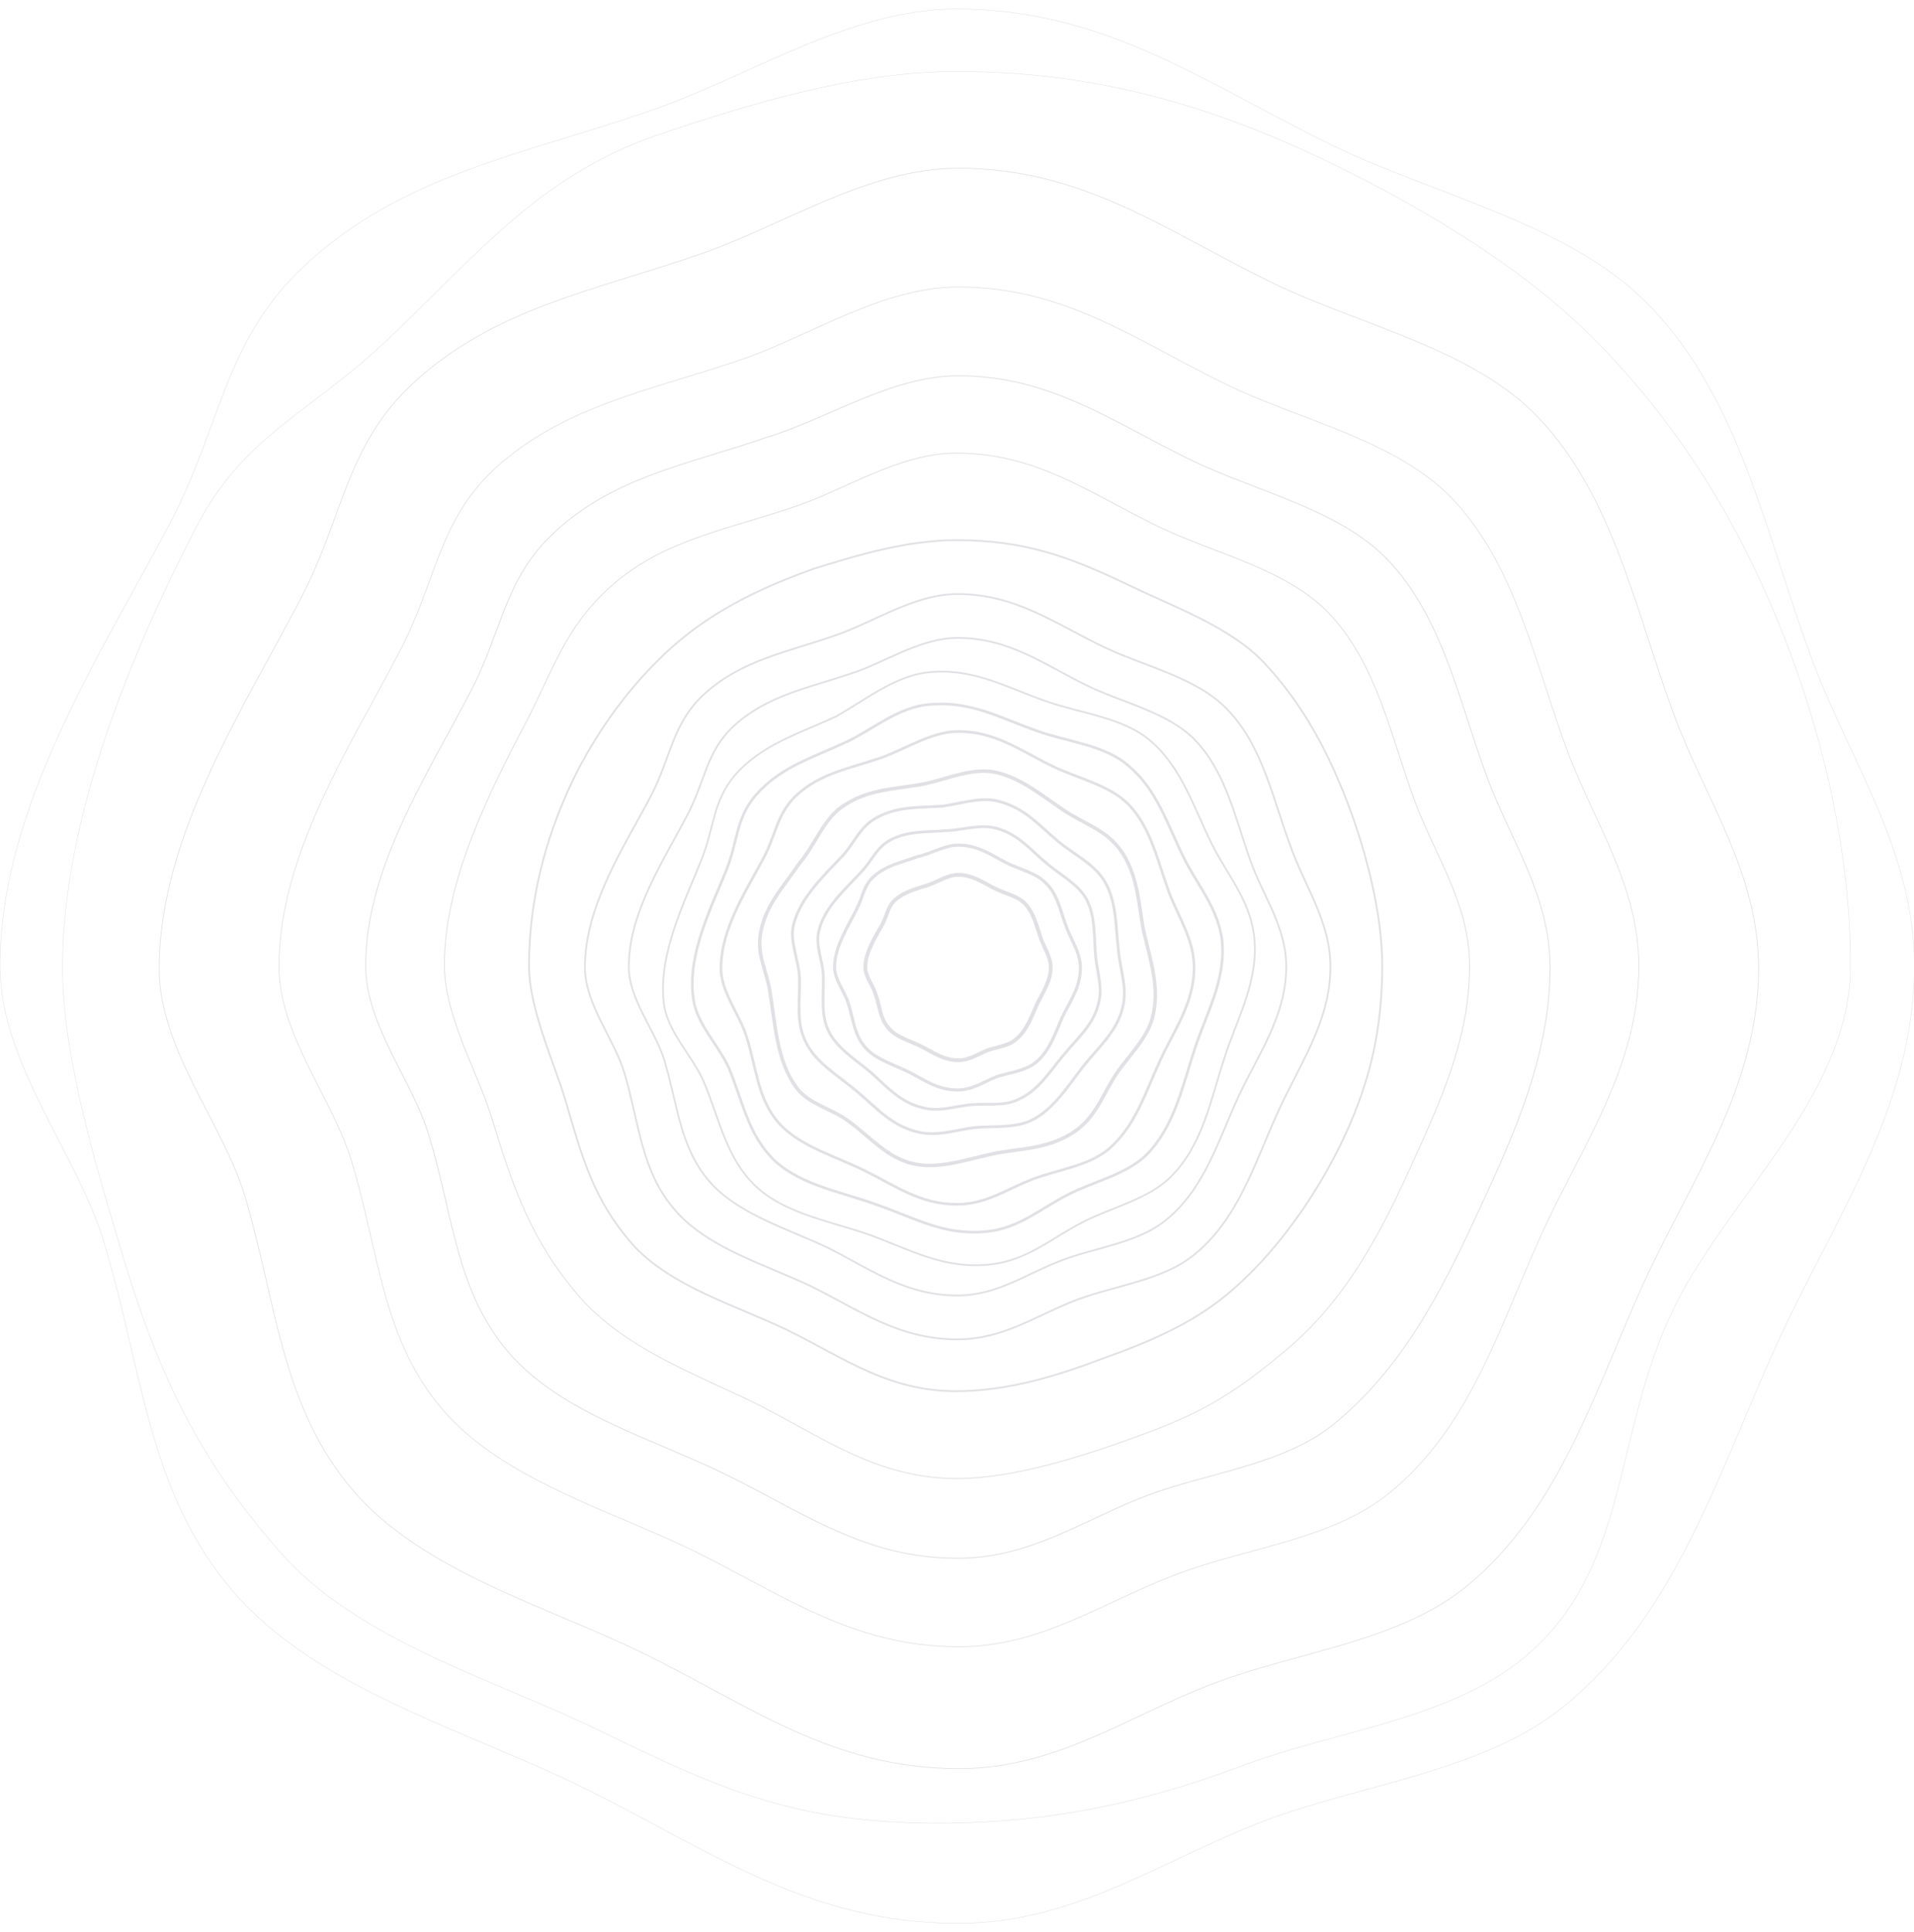 <?xml version="1.0" encoding="utf-8"?>
<!-- Generator: Adobe Illustrator 21.0.0, SVG Export Plug-In . SVG Version: 6.00 Build 0)  -->
<svg version="1.1" id="pattern" xmlns="http://www.w3.org/2000/svg" xmlns:xlink="http://www.w3.org/1999/xlink" x="0px" y="0px"
	 width="554.3px" height="559.5px" viewBox="0 0 554.3 559.5" style="enable-background:new 0 0 554.3 559.5;" xml:space="preserve"
	>
<style type="text/css">
	.st0{fill:none;stroke:#E1E0E4;stroke-width:1.1;}
	.st1{fill:none;stroke:#E1E0E4;stroke-width:0.9;}
	.st2{fill:none;stroke:#E1E0E4;stroke-width:0.8;}
	.st3{fill:none;stroke:#E1E0E4;stroke-width:1.016;}
	.st4{fill:none;stroke:#E1E0E4;stroke-width:0.762;}
	.st5{fill:none;stroke:#E1E0E4;stroke-width:0.508;}
	.st6{fill:none;stroke:#E1E0E4;stroke-width:0.254;}
	.st8{fill:none;stroke:#E1E0E4;stroke-width:0.203;}
	.st9{fill:none;stroke:#E1E0E4;stroke-width:0.127;}
</style>
<g>
	<path class="st0" d="M277.5,253.3c4.1,0,7.1,2.2,10.5,3.9c2.9,1.5,6.8,2.2,9,4.6c2.4,2.7,3.2,6.3,4.4,9.8c1,2.9,2.9,5.4,2.9,8.5
		c0,3.9-2.2,7.1-3.9,10.5c-1.7,3.7-2.9,7.6-6.1,10.3c-2.2,2-5.6,2.2-8.3,3.2c-2.9,1.2-5.4,2.9-8.5,2.9c-4.1,0-7.1-2.2-10.5-3.9
		c-3.2-1.7-7.6-2.7-9.8-5.6c-2.4-2.7-2.4-6.3-3.7-9.8c-0.7-2.4-2.9-4.9-2.9-7.6c0-4.4,2.9-8.8,4.9-12.4c1.5-2.7,1.5-5.1,3.7-7.1
		c2.7-2.4,6.1-3.2,9.8-4.4C271.7,255.2,274.6,253.3,277.5,253.3z"/>
	<path class="st1" d="M277.5,244.7c5.6,0,9.3,2.7,13.9,5.1c3.9,2,8.8,2.9,11.7,6.1c3.4,3.4,4.1,8.5,5.9,12.9
		c1.5,3.9,3.9,7.1,3.9,11.5c0,5.4-2.9,9.5-5.1,13.9c-2.2,4.9-3.7,10-7.8,13.4c-2.9,2.4-7.3,2.9-11.2,4.1c-3.9,1.5-7.1,3.9-11.5,3.9
		c-5.6,0-9.3-2.7-13.9-5.1c-4.4-2.2-9.8-3.7-12.9-7.3c-3.2-3.7-3.4-8.3-4.9-12.9c-1-3.2-3.9-6.6-3.9-10.3c0-5.9,3.9-11.7,6.3-16.6
		c2-3.7,2-6.8,4.9-9.5c3.7-3.4,8.1-4.1,12.9-5.9C269.7,247.2,273.6,244.7,277.5,244.7z"/>
	<path class="st2" d="M288.5,239.8c6.3,1.7,9.8,6.1,14.4,10c3.9,3.4,9.3,6.1,11.7,10.5c2.7,4.9,2.2,11,2.7,16.6
		c0.5,4.9,2.2,9.3,0.7,14.2c-1.7,6.1-6.3,9.8-10,14.4c-4.1,4.9-7.3,10.3-13.2,12.9c-4.1,2-9.3,1-13.9,1.5c-4.9,0.5-9,2.2-14.2,0.7
		c-6.3-1.7-9.8-5.9-14.4-10c-4.4-3.7-10-7.1-12.4-12.2c-2.4-5.1-1.2-10.5-1.5-16.4c-0.2-3.9-2.4-8.5-1.2-12.7
		c1.7-6.8,7.8-12,12.2-16.8c3.2-3.4,4.4-7.1,8.5-9.3c5.1-2.7,10.5-2.2,16.4-2.7C278.7,240.3,283.9,238.6,288.5,239.8z"/>
	<path class="st2" d="M289.2,232c7.6,2,11.5,6.8,17.1,11.5c4.6,3.9,11,6.8,13.9,12.2c3.2,5.9,2.9,12.7,3.7,19.5
		c0.5,5.6,2.7,11,1.2,16.6c-1.7,7.1-7.3,11.7-11.5,17.1c-4.6,5.9-8.5,12.4-15.1,15.6c-4.9,2.2-11,1.5-16.4,2
		c-5.6,0.7-10.7,2.7-16.6,1.2c-7.6-2-11.5-6.8-17.1-11.5c-5.1-4.4-12-8.3-14.9-14.2c-3.2-6.1-1.7-12.2-2-19.3
		c-0.2-4.6-2.9-10.3-1.7-14.9c2-8.1,9-14.4,14.2-20c3.7-4.1,4.9-8.3,9.8-11c6.1-3.4,12.2-2.9,19.3-3.4
		C277.8,232.8,283.9,230.6,289.2,232z"/>
	<path class="st3" d="M243.3,234c7.3-5.4,14.9-5.4,23.2-6.8c6.8-1.2,14.4-4.9,21.2-3.7c7.8,1.5,13.9,6.8,20.5,11.2
		c5.6,3.7,12,5.6,16.1,11.2c5.1,6.8,5.4,15.4,6.8,23.2c2,8.8,4.9,16.8,2.7,25.4c-1.5,6.1-6.8,11-10.5,16.4
		c-3.7,5.6-5.6,11.7-11.2,16.1c-7.3,5.4-14.9,5.4-23.2,6.8c-7.8,1.5-16.4,4.9-24.2,3.2c-7.8-1.7-12.4-7.6-19-12.4
		c-4.4-3.4-11.5-4.9-14.9-9.5c-5.9-7.8-6.3-18.8-7.8-27.8c-1-6.6-3.9-10.7-2.7-17.3c1.5-8.1,6.6-13.2,11.2-20
		C235.8,245,238.2,237.9,243.3,234z"/>
	<path class="st4" d="M277.5,211.8c10.7,0,17.8,5.4,26.8,9.8c7.3,3.7,17.1,5.6,22.7,11.5c6.3,6.6,8.3,16.4,11.5,25.1
		c2.7,7.3,7.3,13.7,7.3,22c0,10.3-5.9,18.3-9.8,26.8c-4.4,9.5-7.3,19.5-15.4,26.1c-5.9,4.6-14.4,5.6-21.5,8.3
		c-7.6,2.9-13.4,7.3-22,7.3c-10.7,0-17.8-5.4-26.8-9.8c-8.3-4.1-19-7.1-24.9-13.9c-6.1-7.1-6.3-15.9-9.3-25.1
		c-2-6.3-7.3-12.7-7.3-19.5c0-11.5,7.3-22.5,12.2-31.7c3.7-6.8,3.9-12.9,9.5-18.3c7.1-6.6,15.4-7.8,24.7-11
		C262.6,216.7,269.9,211.8,277.5,211.8z"/>
	<path class="st4" d="M269,204c12-1.2,20.7,3.9,31.2,7.6c8.8,3.2,20,4.1,26.8,10.3c8.1,6.8,11.2,17.1,15.9,26.6
		c3.9,7.8,9.8,14.4,11,23.7c1.2,11.2-4.4,21-7.8,31.2c-3.7,11.2-5.9,22.5-13.9,30.8c-5.9,5.9-15.4,7.8-22.9,11.7
		c-8.1,4.1-14.2,9.8-23.7,10.7c-12.2,1.2-20.5-3.9-31.2-7.6c-9.8-3.7-22-5.6-29.8-12.7c-7.8-7.3-9.3-16.8-13.4-26.8
		c-2.9-6.8-9.8-13.2-10.5-21c-1.5-12.7,5.4-25.9,9.8-36.9c3.2-8.3,2.7-14.9,8.5-21.5c7.1-8.1,16.4-10.7,26.4-15.4
		C252.6,211.3,260.2,204.7,269,204z"/>
	<path class="st5" d="M268.5,194.7c13.4-1.5,22.9,4.4,34.9,8.5c9.8,3.4,22.2,4.6,30,11.5c8.8,7.6,12.4,19.3,17.6,29.8
		c4.4,8.8,11,16.1,12.2,26.6c1.5,12.7-4.9,23.7-8.5,34.9c-4.1,12.4-6.3,25.4-15.6,34.7c-6.6,6.6-17.1,8.8-25.6,13.2
		c-9,4.6-15.9,11-26.6,12.2c-13.4,1.5-22.9-4.1-34.9-8.5c-11-3.9-24.7-6.1-33.2-14.2s-10.3-19-14.9-30c-3.2-7.6-11-14.9-11.7-23.4
		c-1.5-14.2,6.1-28.8,11-41.2c3.7-9.3,3.2-16.6,9.5-24.2c7.8-9,18.3-12,29.3-17.1C250.2,203,258.7,195.9,268.5,194.7z"/>
	<path class="st5" d="M277.3,184.7c14.9,0,24.9,7.6,37.3,13.7c10.3,5.1,23.9,7.8,31.7,16.1c8.8,9.3,11.5,22.7,15.9,34.9
		c3.7,10.3,10.3,19,10.3,30.5c0,14.2-8.1,25.4-13.7,37.3c-6.1,13.2-10,27.1-21.2,36.1c-8.1,6.6-20,7.8-29.8,11.5
		c-10.5,3.9-18.8,10.3-30.5,10.3c-14.9,0-24.7-7.3-37.3-13.7c-11.7-5.6-26.4-9.8-34.7-19.5c-8.5-10-9-22-12.9-34.9
		c-2.7-8.8-10.3-17.6-10.3-27.1c0-15.9,10.3-31,17.1-44.2c5.1-9.8,5.4-18.1,13.2-25.4c9.8-9,21.5-11,34.4-15.4
		C256.3,191.8,266.5,184.7,277.3,184.7z"/>
	<path class="st5" d="M277.3,172c16.8,0,28.1,8.5,42.5,15.4c11.7,5.6,27.1,8.8,35.9,18.3c10,10.5,12.9,25.6,18.1,39.5
		c4.1,11.5,11.5,21.7,11.5,34.7c0,16.1-9.3,28.8-15.4,42.5c-6.8,15.1-11.5,30.8-24.2,41c-9,7.3-22.7,8.8-33.7,12.9
		c-11.7,4.4-21.2,11.5-34.7,11.5c-17.1,0-28.1-8.3-42.5-15.4c-13.2-6.3-29.8-11-39.3-22c-9.8-11.2-10.3-24.9-14.6-39.5
		c-2.9-10-11.5-20-11.5-30.8c0-18.1,11.5-35.1,19.3-50c5.6-11,6.1-20.5,14.9-28.8c11-10.3,24.4-12.4,39.1-17.6
		C253.6,179.8,265.1,172,277.3,172z"/>
	<path class="st5" d="M277,156.4c19.3,0,32.2,4.6,48.6,12.4c13.4,6.6,30.3,12.4,40.3,22.9c11.5,12.2,19,26.4,24.9,42.2
		c4.9,13.2,9.5,30.8,9.5,45.6c0,18.3-3.4,33-10.5,48.6c-7.8,17.1-20.3,35.1-34.7,46.9c-10.3,8.5-22.7,13.7-35.6,18.3
		c-13.4,5.1-27.6,9.5-42.7,9.5c-19.5,0-32.2-9.5-48.6-17.6c-15.1-7.3-34.2-12.7-45.2-25.1c-11.2-12.9-14.4-24.9-19.3-41.7
		c-3.4-11.2-10.5-26.4-10.5-38.8c0-20.5,5.6-40,14.4-57.1c6.6-12.4,14.6-23.4,24.9-33.2c12.4-11.7,26.8-18.8,43.4-24.7
		C249,160.5,263.1,156.4,277,156.4z"/>
	<path class="st6" d="M277,131.2c23.2,0,38.8,11.7,58.3,21.2c16.1,7.8,37.1,12.2,49.5,25.1c13.9,14.6,17.8,35.1,24.9,54.4
		c5.9,15.9,15.9,29.8,15.9,47.8c0,22-9.3,41-17.8,59.8c-9.5,20.7-19.5,38.6-36.9,52.7c-12.4,10.3-21.5,16.1-36.9,22
		c-16.4,6.1-38.6,13.9-56.9,13.9c-23.4,0-39.1-12.2-58.8-22c-18.1-8.8-37.8-15.9-50.8-31c-13.4-15.6-18.8-30.8-24.9-50.8
		c-4.1-13.7-13.9-29.8-13.9-44.9c0-24.7,13.2-50.3,23.9-70.8c7.8-15.1,11-26.4,23.2-37.8c15.1-14.2,33.7-17.1,53.7-23.9
		C244.6,142,260.2,131.2,277,131.2z"/>
	<path class="st6" d="M277.5,108.8c26.8,0,44.7,13.4,67.4,24.4c18.5,9,43,14.2,57.1,29c15.9,16.8,20.5,40.8,28.6,62.7
		c6.8,18.3,18.3,34.4,18.3,55.2c0,25.4-10.5,48.6-20.5,70.1c-11,23.9-22.2,45.9-42.2,62.2c-14.4,11.7-35.9,13.9-53.7,20.5
		c-18.8,7.1-33.9,18.3-55.2,18.3c-27.1,0-44.7-13.4-67.4-24.4c-21-10.3-47.4-17.6-62.5-35.1c-15.4-17.8-16.1-39.8-23.2-63
		c-4.6-15.6-18.3-31.7-18.3-49.1c0-28.6,18.3-55.9,30.5-79.6c9-17.3,9.8-32.5,23.9-45.6c17.3-16.4,38.8-19.8,61.8-27.8
		C239.9,121.2,258.2,108.8,277.5,108.8z"/>
	<path class="st8" d="M277.5,83.1c31,0,51.3,15.4,77.4,28.1c21.5,10.5,49.3,16.1,65.7,33.2c18.3,19.3,23.7,46.9,33,72.2
		c7.8,21.2,21,39.5,21,63.2c0,29.3-16.8,52.5-28.1,77.4c-12.4,27.3-20.7,55.9-43.9,74.9c-16.6,13.7-41.2,15.9-61.8,23.7
		c-21.5,8.1-39.1,21-63.2,21c-31,0-51.3-15.4-77.4-28.1c-24.2-11.7-54.4-20.3-71.8-40.3c-17.8-20.5-18.5-45.6-26.6-72.2
		c-5.4-18.1-21-36.4-21-56.4c0-32.7,21-64.2,35.1-91.5c10.5-20,11-37.3,27.3-52.5c20-18.3,44.4-22.5,71-31.5
		C234.3,97.5,255.3,83.1,277.5,83.1z"/>
	<path class="st8" d="M277.5,48.7c36.4,0,60.3,18.3,91,33.2c25.1,12.2,58.1,19,77.1,39.1c21.5,22.7,27.8,54.9,38.8,84.9
		c9,24.9,24.9,46.4,24.9,74.4c0,34.4-19.8,61.8-33.2,91c-14.6,32.2-24.4,65.9-51.5,88.1c-19.5,15.9-48.6,18.8-72.5,27.8
		c-25.4,9.5-45.9,24.9-74.4,24.9c-36.6,0-60.3-18.1-91-33.2c-28.3-13.9-64.2-23.7-84.5-47.4c-20.7-24.2-22-53.7-31.2-84.9
		c-6.3-21.2-24.9-42.7-24.9-66.1c0-38.6,24.7-75.7,41.2-107.6c12.2-23.4,12.9-43.9,32.2-61.8c23.7-22,52.5-26.8,83.5-37.6
		C226.7,65.3,251.4,48.7,277.5,48.7z"/>
	<path class="st9" d="M277,20.7c40.5,0,74.4,10,108.6,26.6c28.1,13.7,58.1,31.7,79.3,54.2c24.2,25.4,41.2,54.4,53.7,87.9
		c10.3,27.8,17.3,59.1,17.3,90.3c0,38.3-37.3,68.6-52.2,101.3c-16.6,36.1-12.2,74.2-42.5,99.1c-21.7,17.8-54.2,21-81,31
		c-28.3,10.7-56.1,16.8-88.4,16.8c-40.8,0-62.2-9.3-96.7-26.1c-31.7-15.6-71.8-26.6-94.5-53c-23.2-26.6-34.7-50.8-45.2-85.7
		c-7.1-23.7-17.3-56.9-17.3-83c0-43.2,20-91.3,38.6-127.2c13.4-26.4,33-33.4,54.4-53.5c26.4-24.7,44.4-48.3,79.3-60.3
		C216.7,30.2,247.7,20.7,277,20.7z"/>
	<path class="st9" d="M277,2.6c43.4,0,72.2,21.7,108.9,39.5c30,14.6,69.6,22.9,92.3,46.9c25.9,27.1,33.2,65.9,46.4,101.5
		c11,29.8,29.8,55.6,29.8,89.1c0,41-23.4,73.7-39.5,108.9c-17.6,38.6-29.3,78.8-61.8,105.4c-23.2,19-58.1,22.5-86.6,33.2
		c-30.3,11.5-54.9,29.8-89.1,29.8c-43.7,0-72.2-21.5-108.9-39.5c-33.9-16.6-76.6-28.3-101-56.6c-24.9-29-26.1-64.2-37.6-101.8
		C22,333.6,0,307.7,0,279.6c0-46.1,29.5-90.6,49.5-128.6c14.6-28.1,15.6-52.5,38.6-74c28.3-26.4,62.7-32,100.1-44.9
		C216.3,22.6,245.8,2.6,277,2.6z"/>
</g>
</svg>
